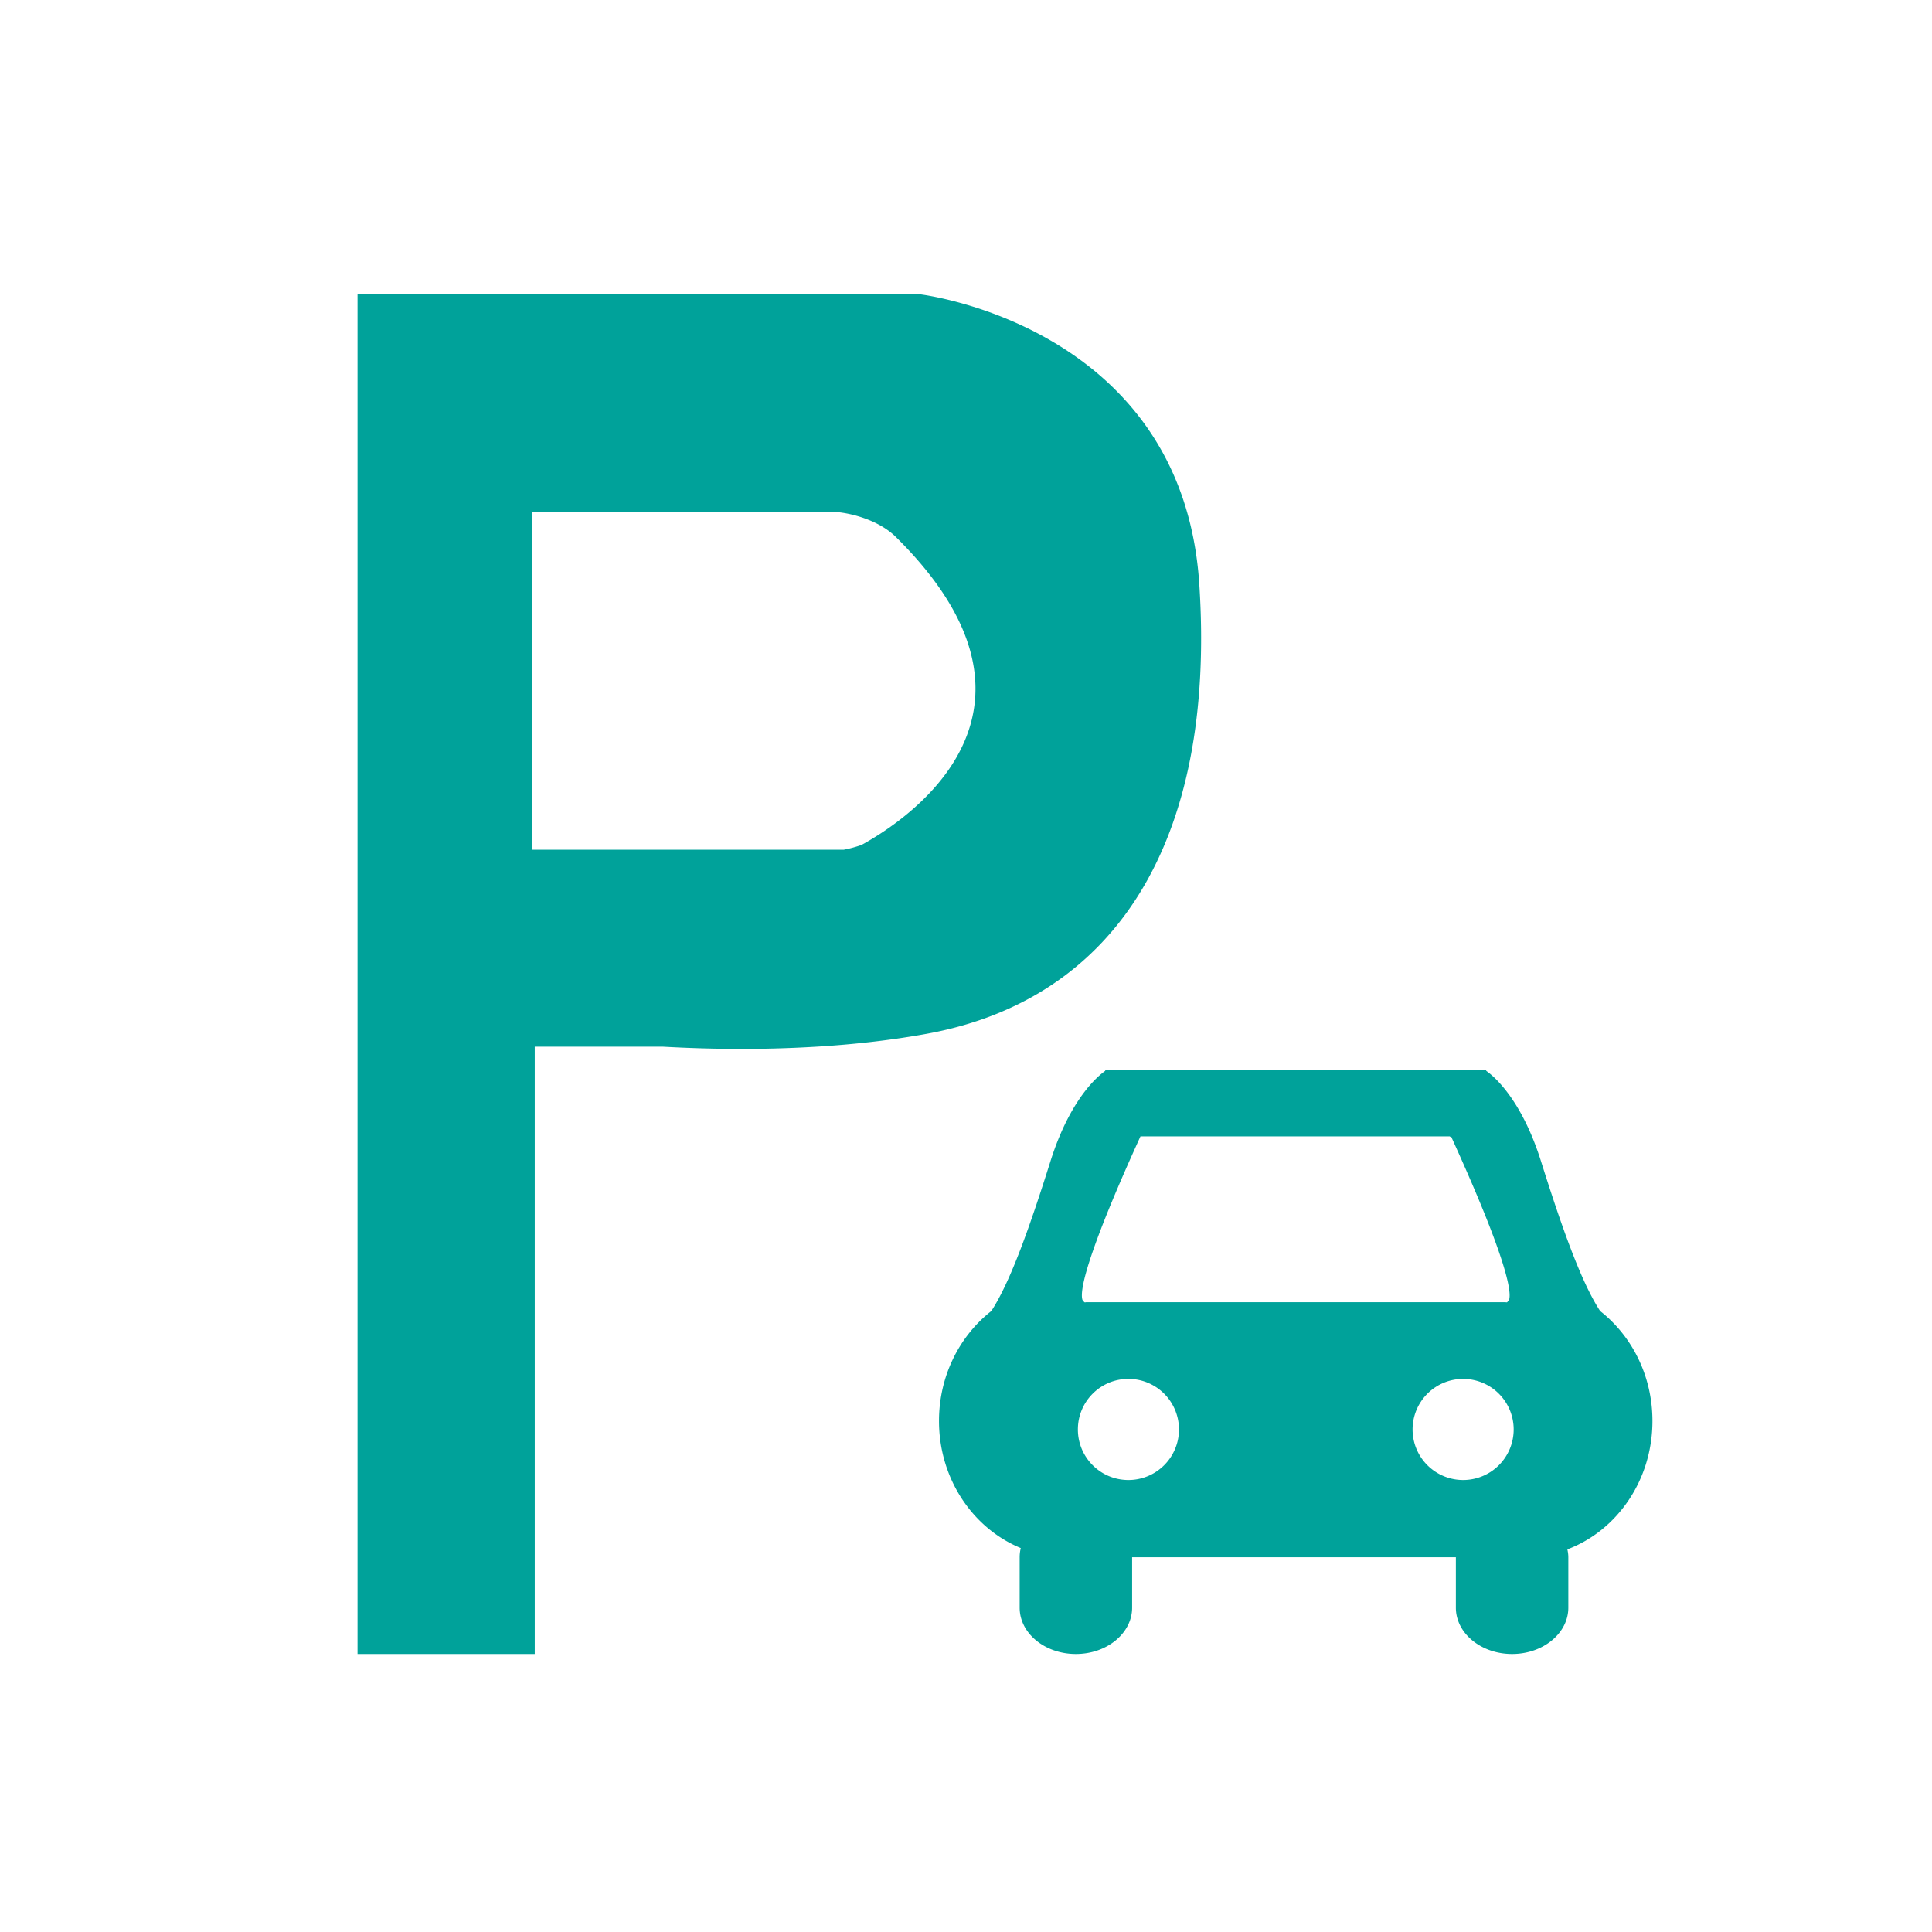<?xml version="1.0" standalone="no"?><!DOCTYPE svg PUBLIC "-//W3C//DTD SVG 1.1//EN" "http://www.w3.org/Graphics/SVG/1.1/DTD/svg11.dtd"><svg t="1632748953634" class="icon" viewBox="0 0 1024 1024" version="1.1" xmlns="http://www.w3.org/2000/svg" p-id="13123" xmlns:xlink="http://www.w3.org/1999/xlink" width="200" height="200"><defs><style type="text/css"></style></defs><path d="M875.824 753.138c0-23.936-10.939-45.105-27.715-58.254-10.209-15.555-20.634-45.401-31.327-79.322-10.534-33.459-25.446-45.474-29.037-47.959l-0.101-0.513H585.875l-0.101 0.513c-3.569 2.485-18.503 14.5-29.037 47.959-10.686 33.906-21.118 63.738-31.327 79.322-16.769 13.135-27.722 34.304-27.722 58.254 0 30.756 18.012 56.961 43.342 67.372a20.157 20.157 0 0 0-0.592 4.826v26.775c0 13.554 13.344 24.536 29.803 24.536 16.451 0 29.803-10.989 29.803-24.536v-26.732h171.591v26.732c0 13.554 13.344 24.536 29.803 24.536 16.451 0 29.803-10.989 29.803-24.536v-26.775c0-1.409-0.217-2.803-0.499-4.147 26.27-9.92 45.083-36.609 45.083-68.051z m-296.366-90.673c4.544-13.048 12.246-32.151 25.005-60.155h164.02v0.267l0.607-0.267c11.379 25.005 18.763 42.901 23.438 55.755 7.68 21.039 8.157 28.423 7.283 30.93l-0.975 1.214c-0.455 0.159-0.845 0-0.845 0H575.557s-0.397 0.159-0.838 0l-0.983-1.214c-0.809-2.341-0.462-8.851 5.722-26.53z m18.626 121.971c-14.804 0-26.783-11.986-26.783-26.79s11.979-26.797 26.783-26.797a26.79 26.79 0 1 1 0 53.587z m177.393 0a26.79 26.79 0 1 1 26.797-26.79 26.79 26.79 0 0 1-26.797 26.79zM635.64 309.508c-9.031-137.273-148.111-153.529-148.111-153.529h-298.027v720.684h93.924V554.771h68.095c23.712 1.329 51.759 1.785 81.071 0h0.094c19.254-1.17 39.022-3.316 58.478-6.842 99.321-18.062 153.508-101.149 144.476-238.422zM456.664 447.814a62.994 62.994 0 0 1-9.465 2.558H281.872v-178.816h163.102s17.448 1.655 29.109 12.318c27.505 26.942 39.585 50.95 42.316 71.765 6.77 51.362-43.465 83.267-59.736 92.175z" fill="#00A29A" p-id="13124"></path></svg>